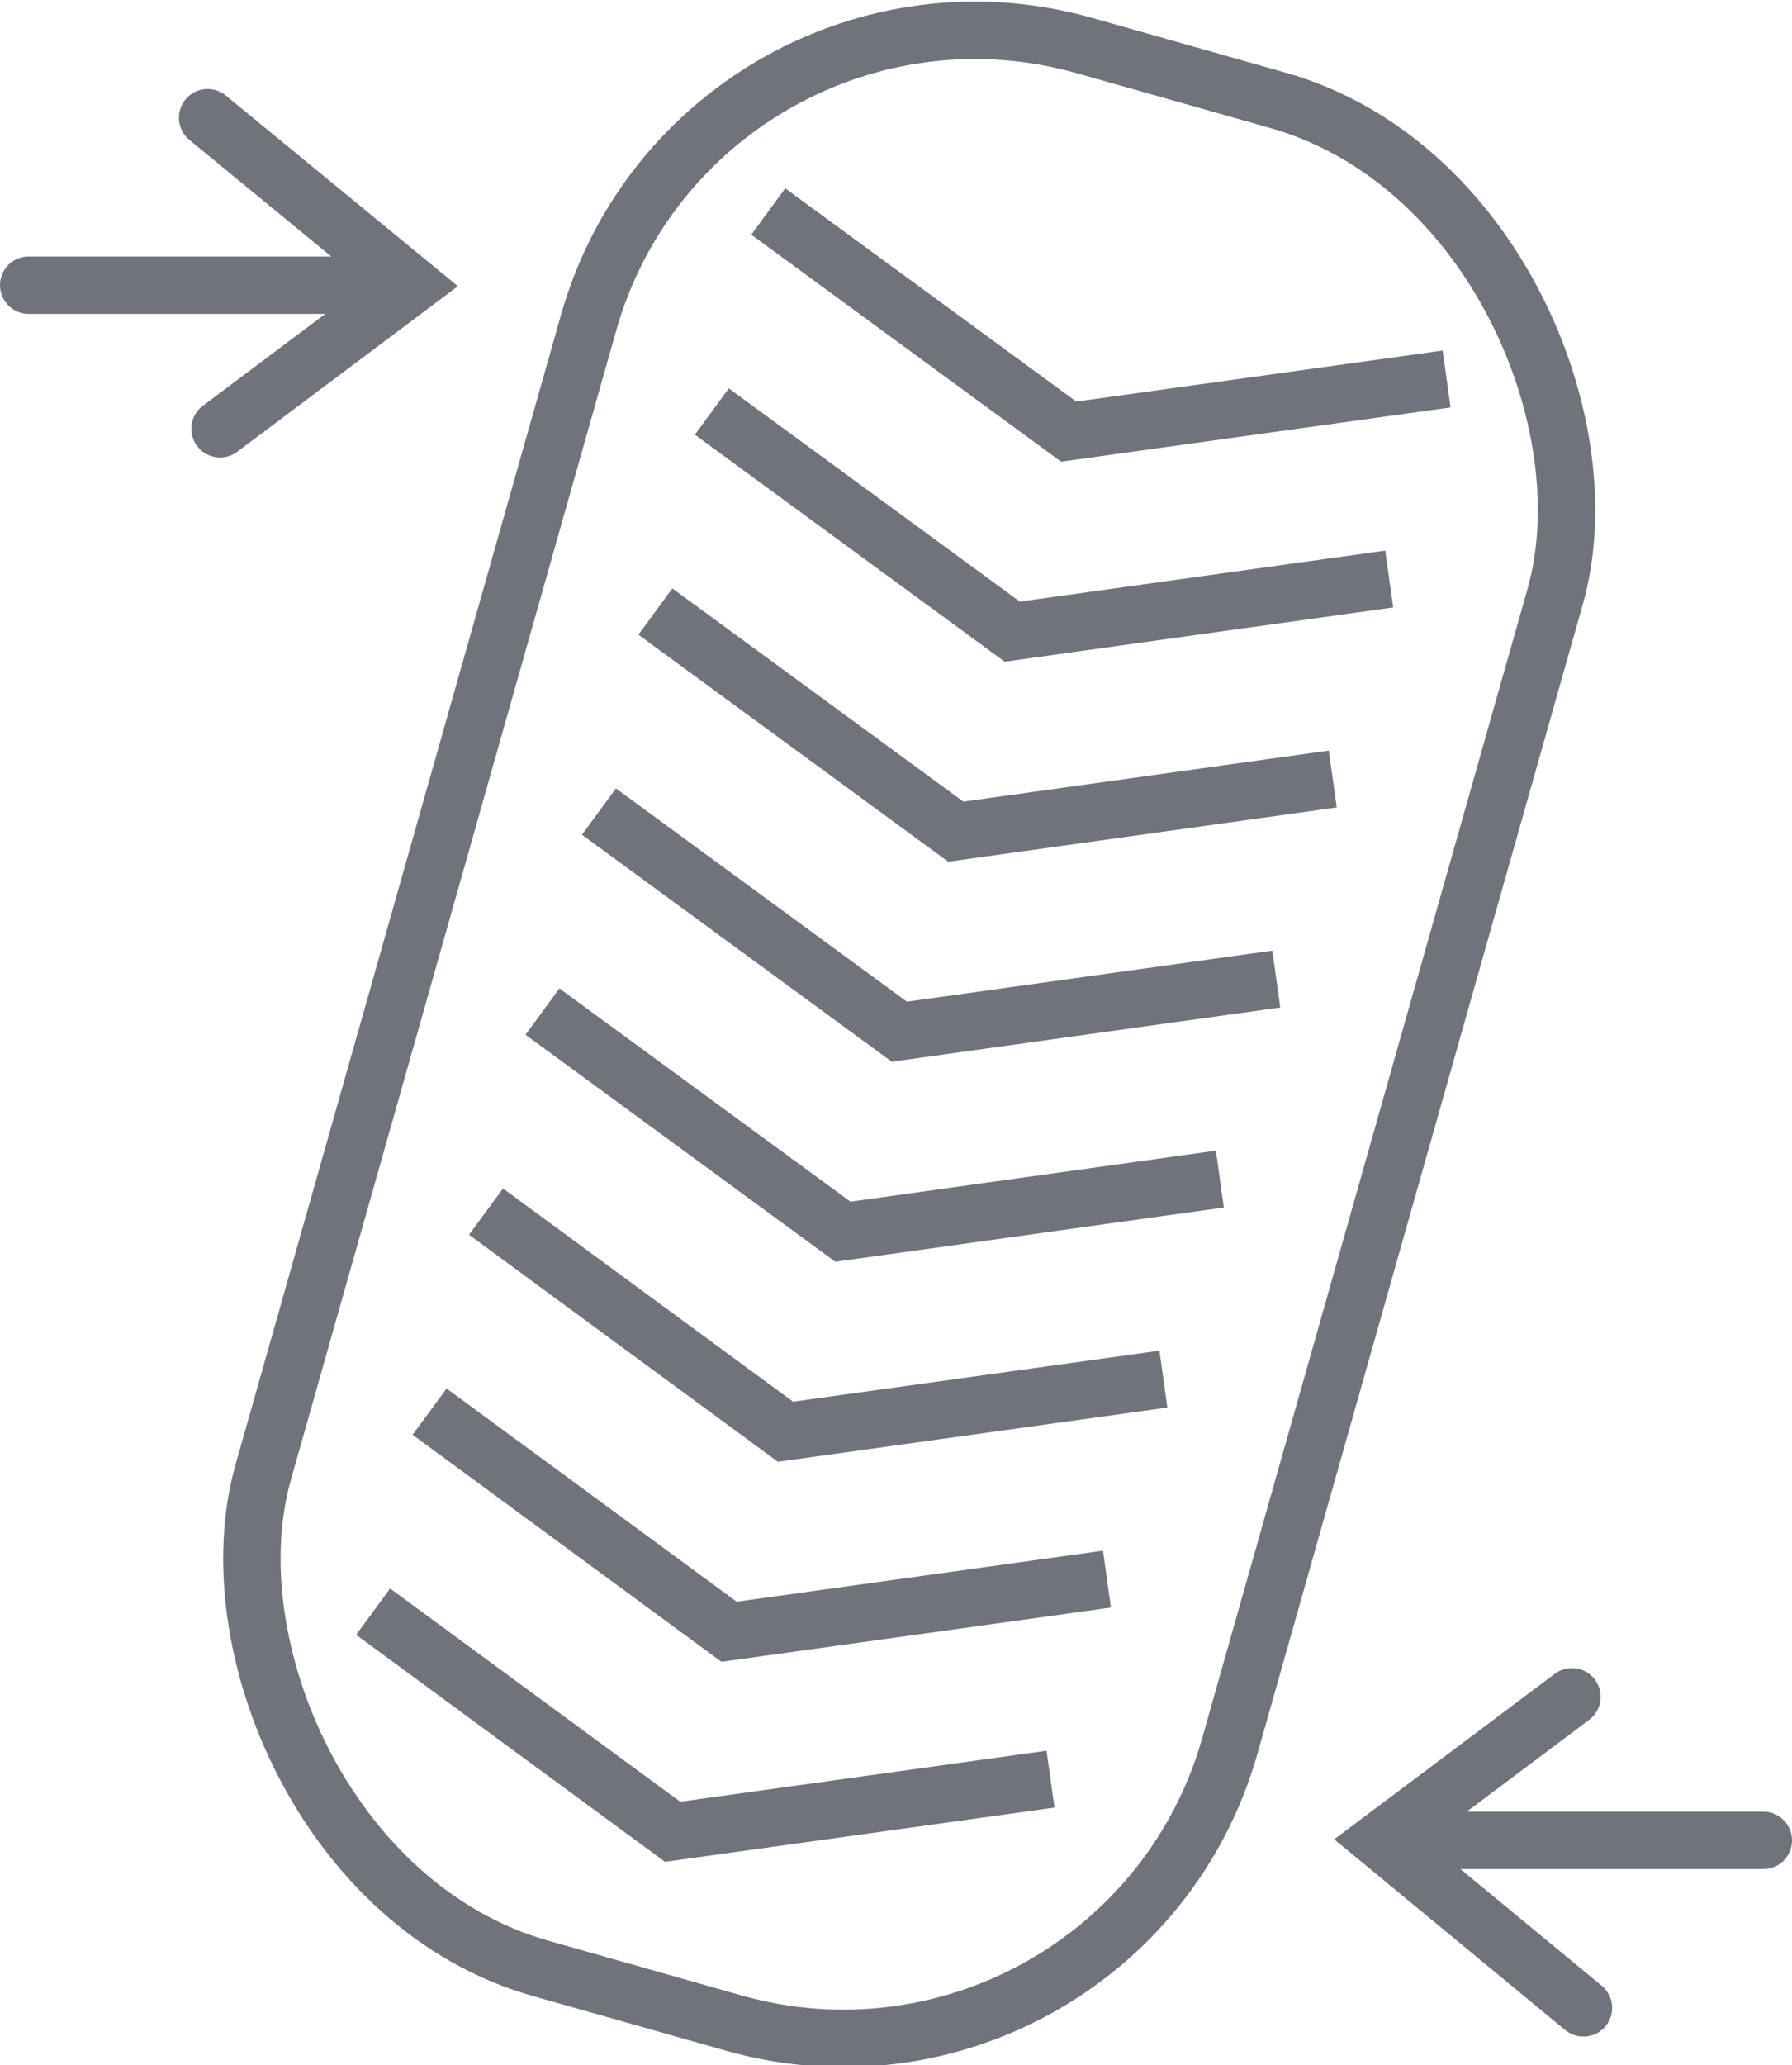 <svg id="Capa_1" data-name="Capa 1" xmlns="http://www.w3.org/2000/svg" viewBox="0 0 18.73 21.58"><defs><style>.cls-1,.cls-2{fill:none;stroke:#70737b;stroke-miterlimit:10;stroke-width:0.6px;}.cls-2{stroke-linecap:round;}</style></defs><title>balanceo</title><polyline class="cls-1" points="8.03 2.21 11.17 4.51 15.12 3.96"/><polyline class="cls-1" points="7.44 4.3 10.58 6.6 14.52 6.05"/><polyline class="cls-1" points="6.85 6.39 9.99 8.69 13.93 8.14"/><polyline class="cls-1" points="6.26 8.48 9.4 10.78 13.34 10.23"/><polyline class="cls-1" points="5.67 10.57 8.81 12.87 12.75 12.32"/><polyline class="cls-1" points="5.08 12.66 8.21 14.96 12.16 14.41"/><polyline class="cls-1" points="4.49 14.75 7.62 17.05 11.57 16.5"/><polyline class="cls-1" points="3.9 16.84 7.03 19.14 10.98 18.59"/><rect class="cls-1" x="395.75" y="282.56" width="10.5" height="20.88" rx="4.2" ry="4.2" transform="translate(-296.5 -380.36) rotate(15.81)"/><polyline class="cls-2" points="2.17 1.23 4.3 2.98 2.3 4.48"/><line class="cls-2" x1="0.3" y1="2.98" x2="3.8" y2="2.98"/><polyline class="cls-2" points="16.55 20.98 14.43 19.23 16.43 17.73"/><line class="cls-2" x1="18.43" y1="19.23" x2="14.93" y2="19.23"/></svg>